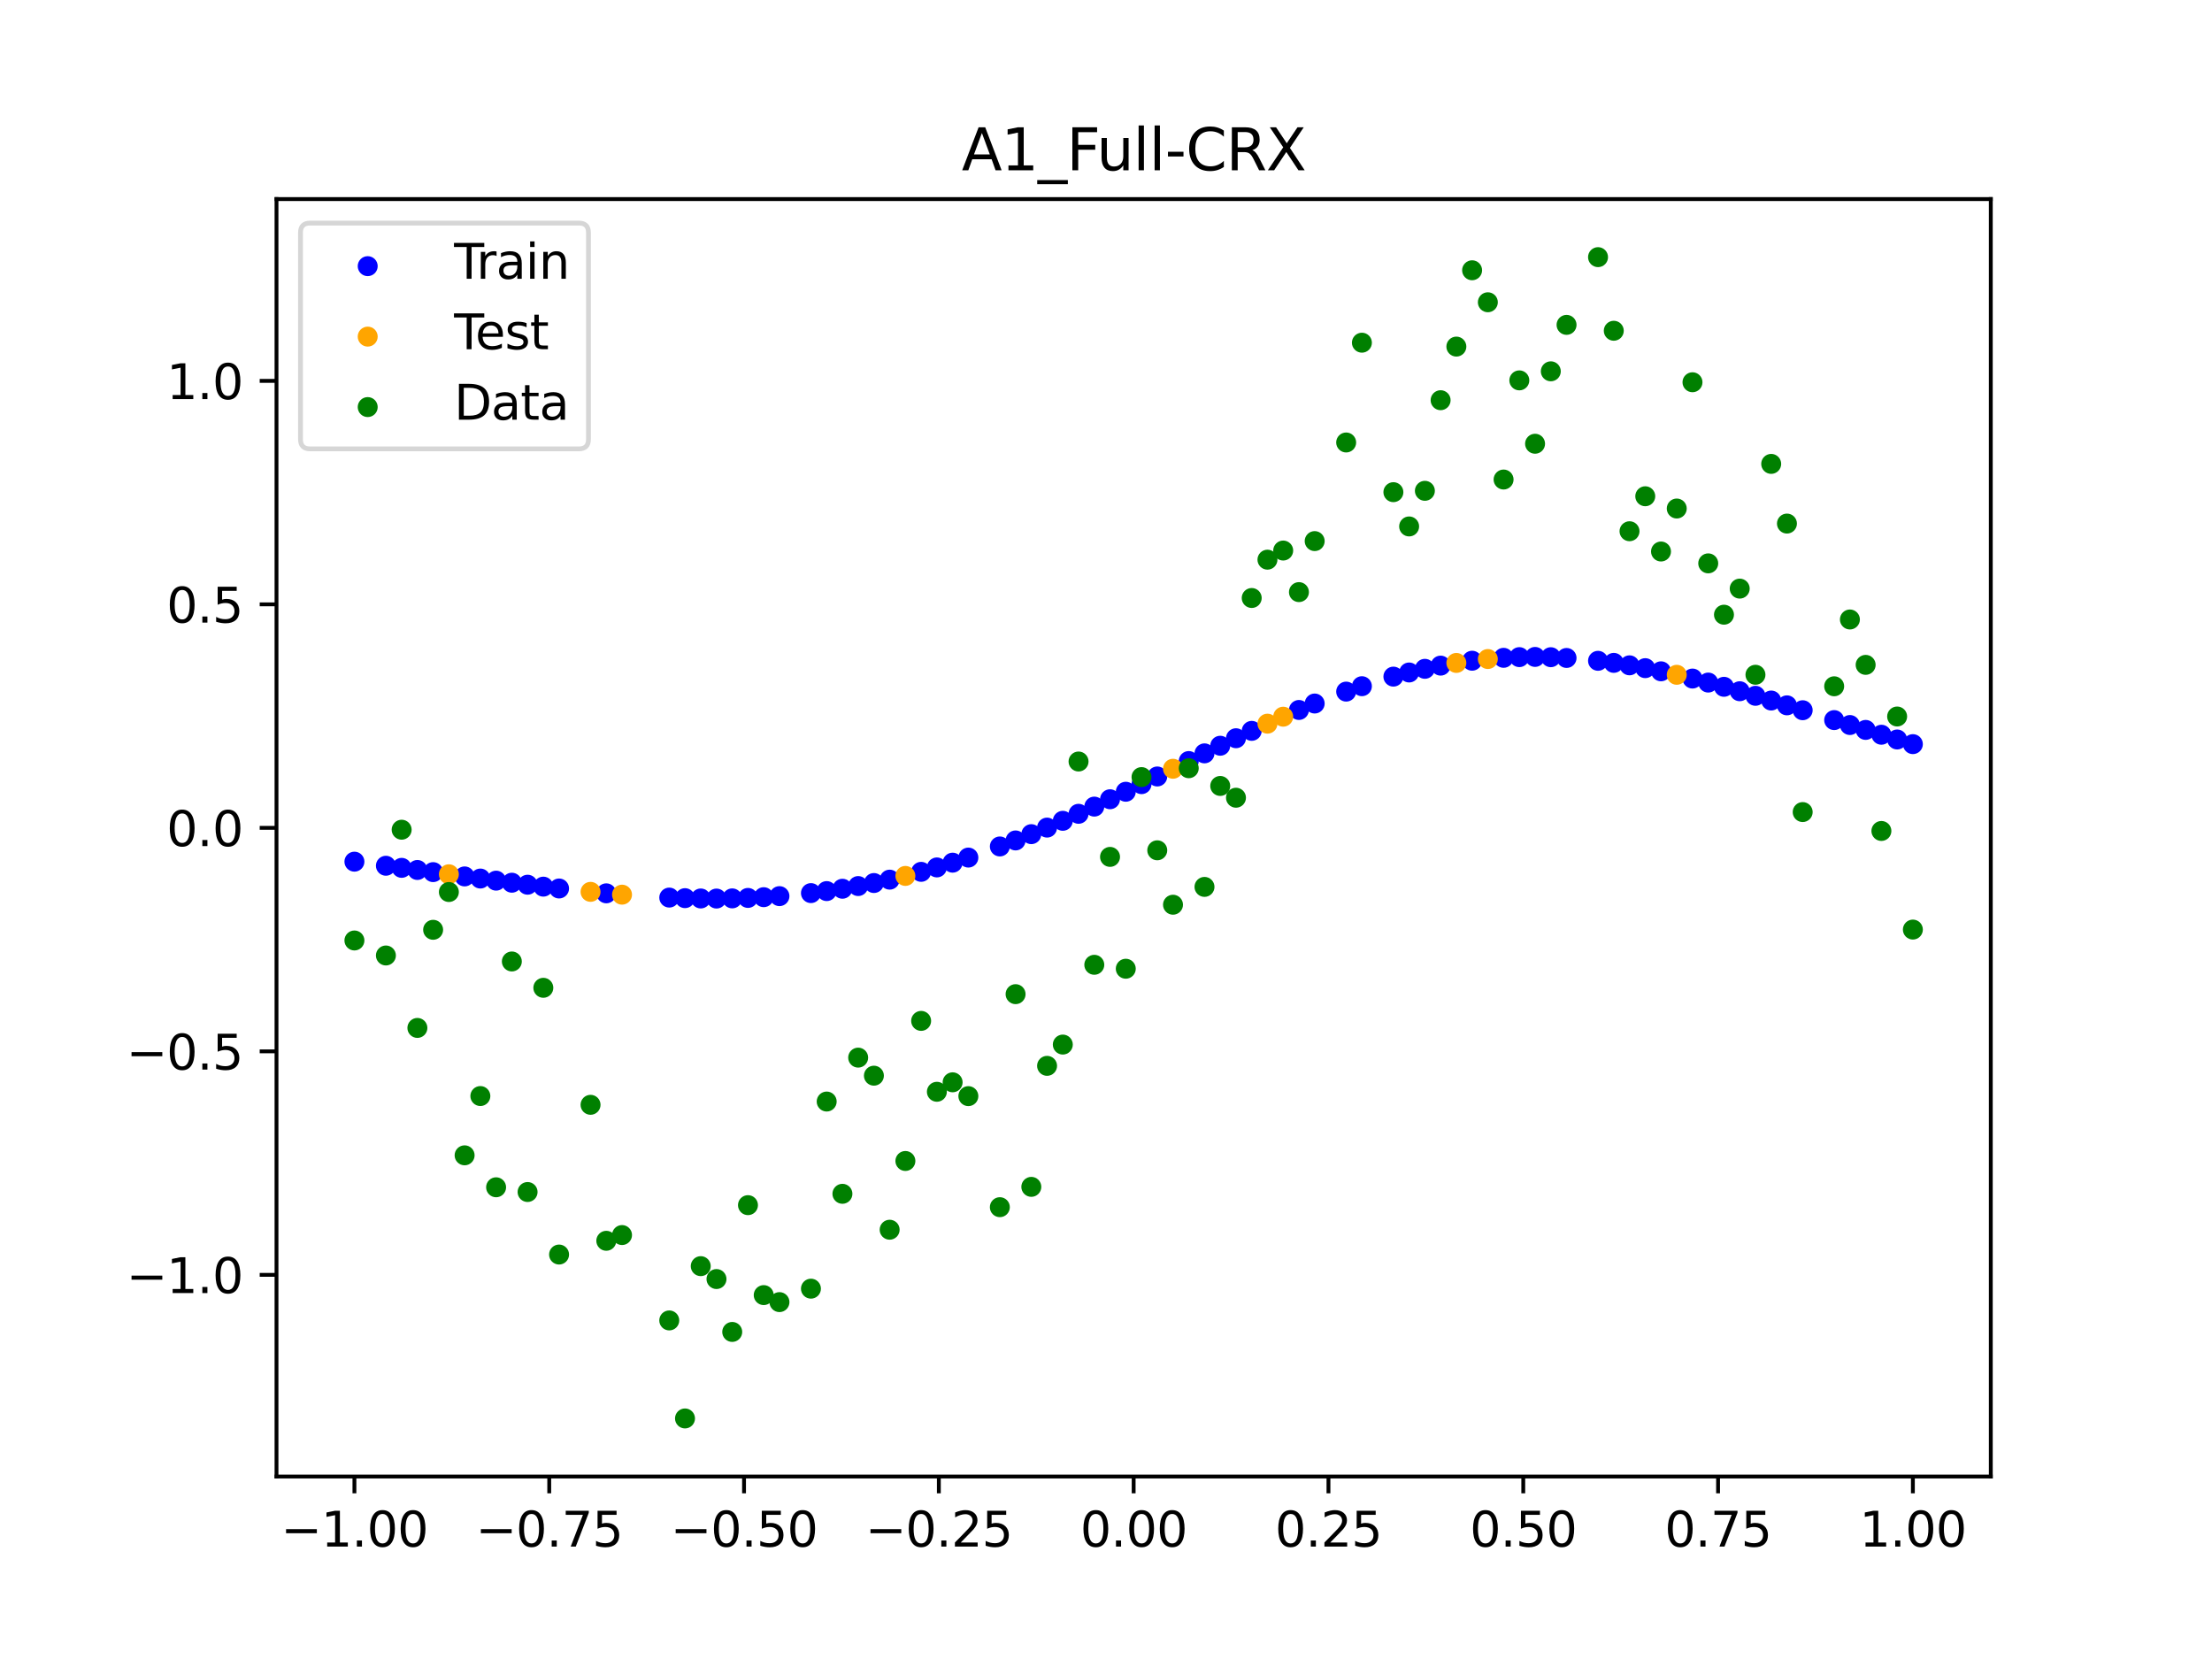 <?xml version="1.0" encoding="utf-8" standalone="no"?>
<!DOCTYPE svg PUBLIC "-//W3C//DTD SVG 1.1//EN"
  "http://www.w3.org/Graphics/SVG/1.1/DTD/svg11.dtd">
<svg xmlns:xlink="http://www.w3.org/1999/xlink" width="460.8pt" height="345.6pt" viewBox="0 0 460.8 345.6" xmlns="http://www.w3.org/2000/svg" version="1.1">
 <defs>
  <style type="text/css">*{stroke-linejoin: round; stroke-linecap: butt}</style>
 </defs>
 <g id="figure_1">
  <g id="patch_1">
   <path d="M 0 345.6 
L 460.8 345.6 
L 460.8 0 
L 0 0 
z
" style="fill: #ffffff"/>
  </g>
  <g id="axes_1">
   <g id="patch_2">
    <path d="M 57.6 307.584 
L 414.72 307.584 
L 414.72 41.472 
L 57.6 41.472 
z
" style="fill: #ffffff"/>
   </g>
   <g id="PathCollection_1">
    <defs>
     <path id="m203dcd8669" d="M 0 1.581 
C 0.419 1.581 0.822 1.415 1.118 1.118 
C 1.415 0.822 1.581 0.419 1.581 0 
C 1.581 -0.419 1.415 -0.822 1.118 -1.118 
C 0.822 -1.415 0.419 -1.581 0 -1.581 
C -0.419 -1.581 -0.822 -1.415 -1.118 -1.118 
C -1.415 -0.822 -1.581 -0.419 -1.581 0 
C -1.581 0.419 -1.415 0.822 -1.118 1.118 
C -0.822 1.415 -0.419 1.581 0 1.581 
z
" style="stroke: #0000ff"/>
    </defs>
    <g clip-path="url(#p0cbb8a244a)">
     <use xlink:href="#m203dcd8669" x="178.772" y="184.583" style="fill: #0000ff; stroke: #0000ff"/>
     <use xlink:href="#m203dcd8669" x="234.52" y="164.936" style="fill: #0000ff; stroke: #0000ff"/>
     <use xlink:href="#m203dcd8669" x="142.699" y="187.101" style="fill: #0000ff; stroke: #0000ff"/>
     <use xlink:href="#m203dcd8669" x="336.18" y="138.088" style="fill: #0000ff; stroke: #0000ff"/>
     <use xlink:href="#m203dcd8669" x="198.448" y="179.71" style="fill: #0000ff; stroke: #0000ff"/>
     <use xlink:href="#m203dcd8669" x="80.391" y="180.352" style="fill: #0000ff; stroke: #0000ff"/>
     <use xlink:href="#m203dcd8669" x="382.091" y="150.009" style="fill: #0000ff; stroke: #0000ff"/>
     <use xlink:href="#m203dcd8669" x="391.929" y="153.059" style="fill: #0000ff; stroke: #0000ff"/>
     <use xlink:href="#m203dcd8669" x="106.626" y="183.885" style="fill: #0000ff; stroke: #0000ff"/>
     <use xlink:href="#m203dcd8669" x="300.107" y="138.662" style="fill: #0000ff; stroke: #0000ff"/>
     <use xlink:href="#m203dcd8669" x="159.096" y="186.899" style="fill: #0000ff; stroke: #0000ff"/>
     <use xlink:href="#m203dcd8669" x="368.973" y="145.934" style="fill: #0000ff; stroke: #0000ff"/>
     <use xlink:href="#m203dcd8669" x="319.783" y="136.849" style="fill: #0000ff; stroke: #0000ff"/>
     <use xlink:href="#m203dcd8669" x="113.185" y="184.704" style="fill: #0000ff; stroke: #0000ff"/>
     <use xlink:href="#m203dcd8669" x="398.487" y="155.017" style="fill: #0000ff; stroke: #0000ff"/>
     <use xlink:href="#m203dcd8669" x="155.816" y="187.054" style="fill: #0000ff; stroke: #0000ff"/>
     <use xlink:href="#m203dcd8669" x="355.856" y="142.191" style="fill: #0000ff; stroke: #0000ff"/>
     <use xlink:href="#m203dcd8669" x="211.565" y="175.079" style="fill: #0000ff; stroke: #0000ff"/>
     <use xlink:href="#m203dcd8669" x="126.302" y="186.097" style="fill: #0000ff; stroke: #0000ff"/>
     <use xlink:href="#m203dcd8669" x="254.196" y="155.352" style="fill: #0000ff; stroke: #0000ff"/>
     <use xlink:href="#m203dcd8669" x="270.593" y="147.898" style="fill: #0000ff; stroke: #0000ff"/>
     <use xlink:href="#m203dcd8669" x="346.018" y="139.847" style="fill: #0000ff; stroke: #0000ff"/>
     <use xlink:href="#m203dcd8669" x="290.269" y="140.952" style="fill: #0000ff; stroke: #0000ff"/>
     <use xlink:href="#m203dcd8669" x="339.459" y="138.6" style="fill: #0000ff; stroke: #0000ff"/>
     <use xlink:href="#m203dcd8669" x="241.079" y="161.754" style="fill: #0000ff; stroke: #0000ff"/>
     <use xlink:href="#m203dcd8669" x="208.286" y="176.332" style="fill: #0000ff; stroke: #0000ff"/>
     <use xlink:href="#m203dcd8669" x="195.168" y="180.701" style="fill: #0000ff; stroke: #0000ff"/>
     <use xlink:href="#m203dcd8669" x="273.872" y="146.556" style="fill: #0000ff; stroke: #0000ff"/>
     <use xlink:href="#m203dcd8669" x="306.666" y="137.641" style="fill: #0000ff; stroke: #0000ff"/>
     <use xlink:href="#m203dcd8669" x="362.415" y="143.996" style="fill: #0000ff; stroke: #0000ff"/>
     <use xlink:href="#m203dcd8669" x="172.213" y="185.631" style="fill: #0000ff; stroke: #0000ff"/>
     <use xlink:href="#m203dcd8669" x="109.905" y="184.302" style="fill: #0000ff; stroke: #0000ff"/>
     <use xlink:href="#m203dcd8669" x="326.342" y="137.064" style="fill: #0000ff; stroke: #0000ff"/>
     <use xlink:href="#m203dcd8669" x="185.33" y="183.247" style="fill: #0000ff; stroke: #0000ff"/>
     <use xlink:href="#m203dcd8669" x="86.95" y="181.232" style="fill: #0000ff; stroke: #0000ff"/>
     <use xlink:href="#m203dcd8669" x="182.051" y="183.951" style="fill: #0000ff; stroke: #0000ff"/>
     <use xlink:href="#m203dcd8669" x="214.844" y="173.769" style="fill: #0000ff; stroke: #0000ff"/>
     <use xlink:href="#m203dcd8669" x="385.37" y="151.035" style="fill: #0000ff; stroke: #0000ff"/>
     <use xlink:href="#m203dcd8669" x="280.431" y="144.075" style="fill: #0000ff; stroke: #0000ff"/>
     <use xlink:href="#m203dcd8669" x="73.833" y="179.501" style="fill: #0000ff; stroke: #0000ff"/>
     <use xlink:href="#m203dcd8669" x="90.229" y="181.679" style="fill: #0000ff; stroke: #0000ff"/>
     <use xlink:href="#m203dcd8669" x="316.504" y="136.892" style="fill: #0000ff; stroke: #0000ff"/>
     <use xlink:href="#m203dcd8669" x="83.671" y="180.789" style="fill: #0000ff; stroke: #0000ff"/>
     <use xlink:href="#m203dcd8669" x="227.962" y="168.031" style="fill: #0000ff; stroke: #0000ff"/>
     <use xlink:href="#m203dcd8669" x="342.739" y="139.188" style="fill: #0000ff; stroke: #0000ff"/>
     <use xlink:href="#m203dcd8669" x="313.224" y="137.037" style="fill: #0000ff; stroke: #0000ff"/>
     <use xlink:href="#m203dcd8669" x="221.403" y="170.99" style="fill: #0000ff; stroke: #0000ff"/>
     <use xlink:href="#m203dcd8669" x="293.548" y="140.091" style="fill: #0000ff; stroke: #0000ff"/>
     <use xlink:href="#m203dcd8669" x="247.638" y="158.54" style="fill: #0000ff; stroke: #0000ff"/>
     <use xlink:href="#m203dcd8669" x="139.42" y="186.984" style="fill: #0000ff; stroke: #0000ff"/>
     <use xlink:href="#m203dcd8669" x="96.788" y="182.574" style="fill: #0000ff; stroke: #0000ff"/>
     <use xlink:href="#m203dcd8669" x="201.727" y="178.65" style="fill: #0000ff; stroke: #0000ff"/>
     <use xlink:href="#m203dcd8669" x="152.537" y="187.149" style="fill: #0000ff; stroke: #0000ff"/>
     <use xlink:href="#m203dcd8669" x="323.062" y="136.908" style="fill: #0000ff; stroke: #0000ff"/>
     <use xlink:href="#m203dcd8669" x="168.934" y="186.049" style="fill: #0000ff; stroke: #0000ff"/>
     <use xlink:href="#m203dcd8669" x="231.241" y="166.497" style="fill: #0000ff; stroke: #0000ff"/>
     <use xlink:href="#m203dcd8669" x="257.476" y="153.787" style="fill: #0000ff; stroke: #0000ff"/>
     <use xlink:href="#m203dcd8669" x="296.828" y="139.327" style="fill: #0000ff; stroke: #0000ff"/>
     <use xlink:href="#m203dcd8669" x="250.917" y="156.939" style="fill: #0000ff; stroke: #0000ff"/>
     <use xlink:href="#m203dcd8669" x="100.067" y="183.018" style="fill: #0000ff; stroke: #0000ff"/>
     <use xlink:href="#m203dcd8669" x="283.71" y="142.948" style="fill: #0000ff; stroke: #0000ff"/>
     <use xlink:href="#m203dcd8669" x="103.347" y="183.456" style="fill: #0000ff; stroke: #0000ff"/>
     <use xlink:href="#m203dcd8669" x="224.682" y="169.53" style="fill: #0000ff; stroke: #0000ff"/>
     <use xlink:href="#m203dcd8669" x="116.464" y="185.088" style="fill: #0000ff; stroke: #0000ff"/>
     <use xlink:href="#m203dcd8669" x="365.694" y="144.951" style="fill: #0000ff; stroke: #0000ff"/>
     <use xlink:href="#m203dcd8669" x="191.889" y="181.621" style="fill: #0000ff; stroke: #0000ff"/>
     <use xlink:href="#m203dcd8669" x="332.9" y="137.659" style="fill: #0000ff; stroke: #0000ff"/>
     <use xlink:href="#m203dcd8669" x="352.577" y="141.355" style="fill: #0000ff; stroke: #0000ff"/>
     <use xlink:href="#m203dcd8669" x="237.8" y="163.352" style="fill: #0000ff; stroke: #0000ff"/>
     <use xlink:href="#m203dcd8669" x="218.124" y="172.404" style="fill: #0000ff; stroke: #0000ff"/>
     <use xlink:href="#m203dcd8669" x="175.492" y="185.142" style="fill: #0000ff; stroke: #0000ff"/>
     <use xlink:href="#m203dcd8669" x="375.532" y="147.954" style="fill: #0000ff; stroke: #0000ff"/>
     <use xlink:href="#m203dcd8669" x="388.649" y="152.053" style="fill: #0000ff; stroke: #0000ff"/>
     <use xlink:href="#m203dcd8669" x="372.253" y="146.937" style="fill: #0000ff; stroke: #0000ff"/>
     <use xlink:href="#m203dcd8669" x="395.208" y="154.049" style="fill: #0000ff; stroke: #0000ff"/>
     <use xlink:href="#m203dcd8669" x="359.135" y="143.074" style="fill: #0000ff; stroke: #0000ff"/>
     <use xlink:href="#m203dcd8669" x="149.258" y="187.186" style="fill: #0000ff; stroke: #0000ff"/>
     <use xlink:href="#m203dcd8669" x="162.375" y="186.681" style="fill: #0000ff; stroke: #0000ff"/>
     <use xlink:href="#m203dcd8669" x="145.978" y="187.169" style="fill: #0000ff; stroke: #0000ff"/>
     <use xlink:href="#m203dcd8669" x="260.755" y="152.252" style="fill: #0000ff; stroke: #0000ff"/>
    </g>
   </g>
   <g id="PathCollection_2">
    <defs>
     <path id="mf358230c0a" d="M 0 1.581 
C 0.419 1.581 0.822 1.415 1.118 1.118 
C 1.415 0.822 1.581 0.419 1.581 0 
C 1.581 -0.419 1.415 -0.822 1.118 -1.118 
C 0.822 -1.415 0.419 -1.581 0 -1.581 
C -0.419 -1.581 -0.822 -1.415 -1.118 -1.118 
C -1.415 -0.822 -1.581 -0.419 -1.581 0 
C -1.581 0.419 -1.415 0.822 -1.118 1.118 
C -0.822 1.415 -0.419 1.581 0 1.581 
z
" style="stroke: #ffa500"/>
    </defs>
    <g clip-path="url(#p0cbb8a244a)">
     <use xlink:href="#mf358230c0a" x="303.386" y="138.1" style="fill: #ffa500; stroke: #ffa500"/>
     <use xlink:href="#mf358230c0a" x="309.945" y="137.287" style="fill: #ffa500; stroke: #ffa500"/>
     <use xlink:href="#mf358230c0a" x="349.297" y="140.572" style="fill: #ffa500; stroke: #ffa500"/>
     <use xlink:href="#mf358230c0a" x="129.581" y="186.375" style="fill: #ffa500; stroke: #ffa500"/>
     <use xlink:href="#mf358230c0a" x="264.034" y="150.754" style="fill: #ffa500; stroke: #ffa500"/>
     <use xlink:href="#mf358230c0a" x="267.314" y="149.3" style="fill: #ffa500; stroke: #ffa500"/>
     <use xlink:href="#mf358230c0a" x="123.023" y="185.788" style="fill: #ffa500; stroke: #ffa500"/>
     <use xlink:href="#mf358230c0a" x="244.358" y="160.147" style="fill: #ffa500; stroke: #ffa500"/>
     <use xlink:href="#mf358230c0a" x="188.61" y="182.47" style="fill: #ffa500; stroke: #ffa500"/>
     <use xlink:href="#mf358230c0a" x="93.509" y="182.127" style="fill: #ffa500; stroke: #ffa500"/>
    </g>
   </g>
   <g id="PathCollection_3">
    <defs>
     <path id="mb49ded6eff" d="M 0 1.581 
C 0.419 1.581 0.822 1.415 1.118 1.118 
C 1.415 0.822 1.581 0.419 1.581 0 
C 1.581 -0.419 1.415 -0.822 1.118 -1.118 
C 0.822 -1.415 0.419 -1.581 0 -1.581 
C -0.419 -1.581 -0.822 -1.415 -1.118 -1.118 
C -1.415 -0.822 -1.581 -0.419 -1.581 0 
C -1.581 0.419 -1.415 0.822 -1.118 1.118 
C -0.822 1.415 -0.419 1.581 0 1.581 
z
" style="stroke: #008000"/>
    </defs>
    <g clip-path="url(#p0cbb8a244a)">
     <use xlink:href="#mb49ded6eff" x="178.772" y="220.323" style="fill: #008000; stroke: #008000"/>
     <use xlink:href="#mb49ded6eff" x="234.52" y="201.804" style="fill: #008000; stroke: #008000"/>
     <use xlink:href="#mb49ded6eff" x="142.699" y="295.488" style="fill: #008000; stroke: #008000"/>
     <use xlink:href="#mb49ded6eff" x="336.18" y="68.903" style="fill: #008000; stroke: #008000"/>
     <use xlink:href="#mb49ded6eff" x="198.448" y="225.464" style="fill: #008000; stroke: #008000"/>
     <use xlink:href="#mb49ded6eff" x="80.391" y="199.045" style="fill: #008000; stroke: #008000"/>
     <use xlink:href="#mb49ded6eff" x="382.091" y="142.966" style="fill: #008000; stroke: #008000"/>
     <use xlink:href="#mb49ded6eff" x="391.929" y="173.105" style="fill: #008000; stroke: #008000"/>
     <use xlink:href="#mb49ded6eff" x="106.626" y="200.292" style="fill: #008000; stroke: #008000"/>
     <use xlink:href="#mb49ded6eff" x="300.107" y="83.37" style="fill: #008000; stroke: #008000"/>
     <use xlink:href="#mb49ded6eff" x="159.096" y="269.794" style="fill: #008000; stroke: #008000"/>
     <use xlink:href="#mb49ded6eff" x="368.973" y="96.637" style="fill: #008000; stroke: #008000"/>
     <use xlink:href="#mb49ded6eff" x="319.783" y="92.44" style="fill: #008000; stroke: #008000"/>
     <use xlink:href="#mb49ded6eff" x="113.185" y="205.778" style="fill: #008000; stroke: #008000"/>
     <use xlink:href="#mb49ded6eff" x="398.487" y="193.648" style="fill: #008000; stroke: #008000"/>
     <use xlink:href="#mb49ded6eff" x="155.816" y="251.055" style="fill: #008000; stroke: #008000"/>
     <use xlink:href="#mb49ded6eff" x="355.856" y="117.359" style="fill: #008000; stroke: #008000"/>
     <use xlink:href="#mb49ded6eff" x="211.565" y="207.101" style="fill: #008000; stroke: #008000"/>
     <use xlink:href="#mb49ded6eff" x="126.302" y="258.48" style="fill: #008000; stroke: #008000"/>
     <use xlink:href="#mb49ded6eff" x="254.196" y="163.728" style="fill: #008000; stroke: #008000"/>
     <use xlink:href="#mb49ded6eff" x="270.593" y="123.348" style="fill: #008000; stroke: #008000"/>
     <use xlink:href="#mb49ded6eff" x="346.018" y="114.889" style="fill: #008000; stroke: #008000"/>
     <use xlink:href="#mb49ded6eff" x="290.269" y="102.528" style="fill: #008000; stroke: #008000"/>
     <use xlink:href="#mb49ded6eff" x="339.459" y="110.666" style="fill: #008000; stroke: #008000"/>
     <use xlink:href="#mb49ded6eff" x="241.079" y="177.133" style="fill: #008000; stroke: #008000"/>
     <use xlink:href="#mb49ded6eff" x="208.286" y="251.477" style="fill: #008000; stroke: #008000"/>
     <use xlink:href="#mb49ded6eff" x="195.168" y="227.437" style="fill: #008000; stroke: #008000"/>
     <use xlink:href="#mb49ded6eff" x="273.872" y="112.721" style="fill: #008000; stroke: #008000"/>
     <use xlink:href="#mb49ded6eff" x="306.666" y="56.303" style="fill: #008000; stroke: #008000"/>
     <use xlink:href="#mb49ded6eff" x="362.415" y="122.619" style="fill: #008000; stroke: #008000"/>
     <use xlink:href="#mb49ded6eff" x="172.213" y="229.472" style="fill: #008000; stroke: #008000"/>
     <use xlink:href="#mb49ded6eff" x="109.905" y="248.318" style="fill: #008000; stroke: #008000"/>
     <use xlink:href="#mb49ded6eff" x="326.342" y="67.676" style="fill: #008000; stroke: #008000"/>
     <use xlink:href="#mb49ded6eff" x="185.33" y="256.174" style="fill: #008000; stroke: #008000"/>
     <use xlink:href="#mb49ded6eff" x="86.95" y="214.136" style="fill: #008000; stroke: #008000"/>
     <use xlink:href="#mb49ded6eff" x="182.051" y="224.084" style="fill: #008000; stroke: #008000"/>
     <use xlink:href="#mb49ded6eff" x="214.844" y="247.244" style="fill: #008000; stroke: #008000"/>
     <use xlink:href="#mb49ded6eff" x="385.37" y="129.05" style="fill: #008000; stroke: #008000"/>
     <use xlink:href="#mb49ded6eff" x="280.431" y="92.177" style="fill: #008000; stroke: #008000"/>
     <use xlink:href="#mb49ded6eff" x="73.833" y="195.919" style="fill: #008000; stroke: #008000"/>
     <use xlink:href="#mb49ded6eff" x="90.229" y="193.694" style="fill: #008000; stroke: #008000"/>
     <use xlink:href="#mb49ded6eff" x="316.504" y="79.238" style="fill: #008000; stroke: #008000"/>
     <use xlink:href="#mb49ded6eff" x="83.671" y="172.844" style="fill: #008000; stroke: #008000"/>
     <use xlink:href="#mb49ded6eff" x="227.962" y="200.985" style="fill: #008000; stroke: #008000"/>
     <use xlink:href="#mb49ded6eff" x="342.739" y="103.379" style="fill: #008000; stroke: #008000"/>
     <use xlink:href="#mb49ded6eff" x="313.224" y="99.894" style="fill: #008000; stroke: #008000"/>
     <use xlink:href="#mb49ded6eff" x="221.403" y="217.604" style="fill: #008000; stroke: #008000"/>
     <use xlink:href="#mb49ded6eff" x="293.548" y="109.667" style="fill: #008000; stroke: #008000"/>
     <use xlink:href="#mb49ded6eff" x="247.638" y="160.036" style="fill: #008000; stroke: #008000"/>
     <use xlink:href="#mb49ded6eff" x="139.42" y="275.069" style="fill: #008000; stroke: #008000"/>
     <use xlink:href="#mb49ded6eff" x="96.788" y="240.675" style="fill: #008000; stroke: #008000"/>
     <use xlink:href="#mb49ded6eff" x="201.727" y="228.344" style="fill: #008000; stroke: #008000"/>
     <use xlink:href="#mb49ded6eff" x="152.537" y="277.466" style="fill: #008000; stroke: #008000"/>
     <use xlink:href="#mb49ded6eff" x="323.062" y="77.352" style="fill: #008000; stroke: #008000"/>
     <use xlink:href="#mb49ded6eff" x="168.934" y="268.453" style="fill: #008000; stroke: #008000"/>
     <use xlink:href="#mb49ded6eff" x="231.241" y="178.506" style="fill: #008000; stroke: #008000"/>
     <use xlink:href="#mb49ded6eff" x="257.476" y="166.181" style="fill: #008000; stroke: #008000"/>
     <use xlink:href="#mb49ded6eff" x="296.828" y="102.245" style="fill: #008000; stroke: #008000"/>
     <use xlink:href="#mb49ded6eff" x="250.917" y="184.756" style="fill: #008000; stroke: #008000"/>
     <use xlink:href="#mb49ded6eff" x="100.067" y="228.327" style="fill: #008000; stroke: #008000"/>
     <use xlink:href="#mb49ded6eff" x="283.71" y="71.389" style="fill: #008000; stroke: #008000"/>
     <use xlink:href="#mb49ded6eff" x="103.347" y="247.332" style="fill: #008000; stroke: #008000"/>
     <use xlink:href="#mb49ded6eff" x="224.682" y="158.638" style="fill: #008000; stroke: #008000"/>
     <use xlink:href="#mb49ded6eff" x="116.464" y="261.345" style="fill: #008000; stroke: #008000"/>
     <use xlink:href="#mb49ded6eff" x="365.694" y="140.566" style="fill: #008000; stroke: #008000"/>
     <use xlink:href="#mb49ded6eff" x="191.889" y="212.67" style="fill: #008000; stroke: #008000"/>
     <use xlink:href="#mb49ded6eff" x="332.9" y="53.568" style="fill: #008000; stroke: #008000"/>
     <use xlink:href="#mb49ded6eff" x="352.577" y="79.631" style="fill: #008000; stroke: #008000"/>
     <use xlink:href="#mb49ded6eff" x="237.8" y="161.882" style="fill: #008000; stroke: #008000"/>
     <use xlink:href="#mb49ded6eff" x="218.124" y="222.035" style="fill: #008000; stroke: #008000"/>
     <use xlink:href="#mb49ded6eff" x="175.492" y="248.692" style="fill: #008000; stroke: #008000"/>
     <use xlink:href="#mb49ded6eff" x="375.532" y="169.168" style="fill: #008000; stroke: #008000"/>
     <use xlink:href="#mb49ded6eff" x="388.649" y="138.503" style="fill: #008000; stroke: #008000"/>
     <use xlink:href="#mb49ded6eff" x="372.253" y="109.071" style="fill: #008000; stroke: #008000"/>
     <use xlink:href="#mb49ded6eff" x="395.208" y="149.26" style="fill: #008000; stroke: #008000"/>
     <use xlink:href="#mb49ded6eff" x="359.135" y="128.053" style="fill: #008000; stroke: #008000"/>
     <use xlink:href="#mb49ded6eff" x="149.258" y="266.448" style="fill: #008000; stroke: #008000"/>
     <use xlink:href="#mb49ded6eff" x="162.375" y="271.254" style="fill: #008000; stroke: #008000"/>
     <use xlink:href="#mb49ded6eff" x="145.978" y="263.762" style="fill: #008000; stroke: #008000"/>
     <use xlink:href="#mb49ded6eff" x="260.755" y="124.573" style="fill: #008000; stroke: #008000"/>
    </g>
   </g>
   <g id="PathCollection_4">
    <g clip-path="url(#p0cbb8a244a)">
     <use xlink:href="#mb49ded6eff" x="303.386" y="72.202" style="fill: #008000; stroke: #008000"/>
     <use xlink:href="#mb49ded6eff" x="309.945" y="62.968" style="fill: #008000; stroke: #008000"/>
     <use xlink:href="#mb49ded6eff" x="349.297" y="105.934" style="fill: #008000; stroke: #008000"/>
     <use xlink:href="#mb49ded6eff" x="129.581" y="257.284" style="fill: #008000; stroke: #008000"/>
     <use xlink:href="#mb49ded6eff" x="264.034" y="116.589" style="fill: #008000; stroke: #008000"/>
     <use xlink:href="#mb49ded6eff" x="267.314" y="114.688" style="fill: #008000; stroke: #008000"/>
     <use xlink:href="#mb49ded6eff" x="123.023" y="230.152" style="fill: #008000; stroke: #008000"/>
     <use xlink:href="#mb49ded6eff" x="244.358" y="188.47" style="fill: #008000; stroke: #008000"/>
     <use xlink:href="#mb49ded6eff" x="188.61" y="241.853" style="fill: #008000; stroke: #008000"/>
     <use xlink:href="#mb49ded6eff" x="93.509" y="185.824" style="fill: #008000; stroke: #008000"/>
    </g>
   </g>
   <g id="matplotlib.axis_1">
    <g id="xtick_1">
     <g id="line2d_1">
      <defs>
       <path id="m8848c74dec" d="M 0 0 
L 0 3.5 
" style="stroke: #000000; stroke-width: 0.8"/>
      </defs>
      <g>
       <use xlink:href="#m8848c74dec" x="73.833" y="307.584" style="stroke: #000000; stroke-width: 0.8"/>
      </g>
     </g>
     <g id="text_1">
      <!-- −1.00 -->
      <g transform="translate(58.51 322.182) scale(0.1 -0.1)">
       <defs>
        <path id="DejaVuSans-2212" d="M 678 2272 
L 4684 2272 
L 4684 1741 
L 678 1741 
L 678 2272 
z
" transform="scale(0.016)"/>
        <path id="DejaVuSans-31" d="M 794 531 
L 1825 531 
L 1825 4091 
L 703 3866 
L 703 4441 
L 1819 4666 
L 2450 4666 
L 2450 531 
L 3481 531 
L 3481 0 
L 794 0 
L 794 531 
z
" transform="scale(0.016)"/>
        <path id="DejaVuSans-2e" d="M 684 794 
L 1344 794 
L 1344 0 
L 684 0 
L 684 794 
z
" transform="scale(0.016)"/>
        <path id="DejaVuSans-30" d="M 2034 4250 
Q 1547 4250 1301 3770 
Q 1056 3291 1056 2328 
Q 1056 1369 1301 889 
Q 1547 409 2034 409 
Q 2525 409 2770 889 
Q 3016 1369 3016 2328 
Q 3016 3291 2770 3770 
Q 2525 4250 2034 4250 
z
M 2034 4750 
Q 2819 4750 3233 4129 
Q 3647 3509 3647 2328 
Q 3647 1150 3233 529 
Q 2819 -91 2034 -91 
Q 1250 -91 836 529 
Q 422 1150 422 2328 
Q 422 3509 836 4129 
Q 1250 4750 2034 4750 
z
" transform="scale(0.016)"/>
       </defs>
       <use xlink:href="#DejaVuSans-2212"/>
       <use xlink:href="#DejaVuSans-31" transform="translate(83.789 0)"/>
       <use xlink:href="#DejaVuSans-2e" transform="translate(147.412 0)"/>
       <use xlink:href="#DejaVuSans-30" transform="translate(179.199 0)"/>
       <use xlink:href="#DejaVuSans-30" transform="translate(242.822 0)"/>
      </g>
     </g>
    </g>
    <g id="xtick_2">
     <g id="line2d_2">
      <g>
       <use xlink:href="#m8848c74dec" x="114.415" y="307.584" style="stroke: #000000; stroke-width: 0.8"/>
      </g>
     </g>
     <g id="text_2">
      <!-- −0.75 -->
      <g transform="translate(99.092 322.182) scale(0.1 -0.1)">
       <defs>
        <path id="DejaVuSans-37" d="M 525 4666 
L 3525 4666 
L 3525 4397 
L 1831 0 
L 1172 0 
L 2766 4134 
L 525 4134 
L 525 4666 
z
" transform="scale(0.016)"/>
        <path id="DejaVuSans-35" d="M 691 4666 
L 3169 4666 
L 3169 4134 
L 1269 4134 
L 1269 2991 
Q 1406 3038 1543 3061 
Q 1681 3084 1819 3084 
Q 2600 3084 3056 2656 
Q 3513 2228 3513 1497 
Q 3513 744 3044 326 
Q 2575 -91 1722 -91 
Q 1428 -91 1123 -41 
Q 819 9 494 109 
L 494 744 
Q 775 591 1075 516 
Q 1375 441 1709 441 
Q 2250 441 2565 725 
Q 2881 1009 2881 1497 
Q 2881 1984 2565 2268 
Q 2250 2553 1709 2553 
Q 1456 2553 1204 2497 
Q 953 2441 691 2322 
L 691 4666 
z
" transform="scale(0.016)"/>
       </defs>
       <use xlink:href="#DejaVuSans-2212"/>
       <use xlink:href="#DejaVuSans-30" transform="translate(83.789 0)"/>
       <use xlink:href="#DejaVuSans-2e" transform="translate(147.412 0)"/>
       <use xlink:href="#DejaVuSans-37" transform="translate(179.199 0)"/>
       <use xlink:href="#DejaVuSans-35" transform="translate(242.822 0)"/>
      </g>
     </g>
    </g>
    <g id="xtick_3">
     <g id="line2d_3">
      <g>
       <use xlink:href="#m8848c74dec" x="154.996" y="307.584" style="stroke: #000000; stroke-width: 0.8"/>
      </g>
     </g>
     <g id="text_3">
      <!-- −0.50 -->
      <g transform="translate(139.674 322.182) scale(0.1 -0.1)">
       <use xlink:href="#DejaVuSans-2212"/>
       <use xlink:href="#DejaVuSans-30" transform="translate(83.789 0)"/>
       <use xlink:href="#DejaVuSans-2e" transform="translate(147.412 0)"/>
       <use xlink:href="#DejaVuSans-35" transform="translate(179.199 0)"/>
       <use xlink:href="#DejaVuSans-30" transform="translate(242.822 0)"/>
      </g>
     </g>
    </g>
    <g id="xtick_4">
     <g id="line2d_4">
      <g>
       <use xlink:href="#m8848c74dec" x="195.578" y="307.584" style="stroke: #000000; stroke-width: 0.8"/>
      </g>
     </g>
     <g id="text_4">
      <!-- −0.25 -->
      <g transform="translate(180.256 322.182) scale(0.1 -0.1)">
       <defs>
        <path id="DejaVuSans-32" d="M 1228 531 
L 3431 531 
L 3431 0 
L 469 0 
L 469 531 
Q 828 903 1448 1529 
Q 2069 2156 2228 2338 
Q 2531 2678 2651 2914 
Q 2772 3150 2772 3378 
Q 2772 3750 2511 3984 
Q 2250 4219 1831 4219 
Q 1534 4219 1204 4116 
Q 875 4013 500 3803 
L 500 4441 
Q 881 4594 1212 4672 
Q 1544 4750 1819 4750 
Q 2544 4750 2975 4387 
Q 3406 4025 3406 3419 
Q 3406 3131 3298 2873 
Q 3191 2616 2906 2266 
Q 2828 2175 2409 1742 
Q 1991 1309 1228 531 
z
" transform="scale(0.016)"/>
       </defs>
       <use xlink:href="#DejaVuSans-2212"/>
       <use xlink:href="#DejaVuSans-30" transform="translate(83.789 0)"/>
       <use xlink:href="#DejaVuSans-2e" transform="translate(147.412 0)"/>
       <use xlink:href="#DejaVuSans-32" transform="translate(179.199 0)"/>
       <use xlink:href="#DejaVuSans-35" transform="translate(242.822 0)"/>
      </g>
     </g>
    </g>
    <g id="xtick_5">
     <g id="line2d_5">
      <g>
       <use xlink:href="#m8848c74dec" x="236.16" y="307.584" style="stroke: #000000; stroke-width: 0.8"/>
      </g>
     </g>
     <g id="text_5">
      <!-- 0.00 -->
      <g transform="translate(225.027 322.182) scale(0.1 -0.1)">
       <use xlink:href="#DejaVuSans-30"/>
       <use xlink:href="#DejaVuSans-2e" transform="translate(63.623 0)"/>
       <use xlink:href="#DejaVuSans-30" transform="translate(95.41 0)"/>
       <use xlink:href="#DejaVuSans-30" transform="translate(159.033 0)"/>
      </g>
     </g>
    </g>
    <g id="xtick_6">
     <g id="line2d_6">
      <g>
       <use xlink:href="#m8848c74dec" x="276.742" y="307.584" style="stroke: #000000; stroke-width: 0.8"/>
      </g>
     </g>
     <g id="text_6">
      <!-- 0.25 -->
      <g transform="translate(265.609 322.182) scale(0.1 -0.1)">
       <use xlink:href="#DejaVuSans-30"/>
       <use xlink:href="#DejaVuSans-2e" transform="translate(63.623 0)"/>
       <use xlink:href="#DejaVuSans-32" transform="translate(95.41 0)"/>
       <use xlink:href="#DejaVuSans-35" transform="translate(159.033 0)"/>
      </g>
     </g>
    </g>
    <g id="xtick_7">
     <g id="line2d_7">
      <g>
       <use xlink:href="#m8848c74dec" x="317.324" y="307.584" style="stroke: #000000; stroke-width: 0.8"/>
      </g>
     </g>
     <g id="text_7">
      <!-- 0.50 -->
      <g transform="translate(306.191 322.182) scale(0.1 -0.1)">
       <use xlink:href="#DejaVuSans-30"/>
       <use xlink:href="#DejaVuSans-2e" transform="translate(63.623 0)"/>
       <use xlink:href="#DejaVuSans-35" transform="translate(95.41 0)"/>
       <use xlink:href="#DejaVuSans-30" transform="translate(159.033 0)"/>
      </g>
     </g>
    </g>
    <g id="xtick_8">
     <g id="line2d_8">
      <g>
       <use xlink:href="#m8848c74dec" x="357.905" y="307.584" style="stroke: #000000; stroke-width: 0.8"/>
      </g>
     </g>
     <g id="text_8">
      <!-- 0.75 -->
      <g transform="translate(346.773 322.182) scale(0.1 -0.1)">
       <use xlink:href="#DejaVuSans-30"/>
       <use xlink:href="#DejaVuSans-2e" transform="translate(63.623 0)"/>
       <use xlink:href="#DejaVuSans-37" transform="translate(95.41 0)"/>
       <use xlink:href="#DejaVuSans-35" transform="translate(159.033 0)"/>
      </g>
     </g>
    </g>
    <g id="xtick_9">
     <g id="line2d_9">
      <g>
       <use xlink:href="#m8848c74dec" x="398.487" y="307.584" style="stroke: #000000; stroke-width: 0.8"/>
      </g>
     </g>
     <g id="text_9">
      <!-- 1.00 -->
      <g transform="translate(387.354 322.182) scale(0.1 -0.1)">
       <use xlink:href="#DejaVuSans-31"/>
       <use xlink:href="#DejaVuSans-2e" transform="translate(63.623 0)"/>
       <use xlink:href="#DejaVuSans-30" transform="translate(95.41 0)"/>
       <use xlink:href="#DejaVuSans-30" transform="translate(159.033 0)"/>
      </g>
     </g>
    </g>
   </g>
   <g id="matplotlib.axis_2">
    <g id="ytick_1">
     <g id="line2d_10">
      <defs>
       <path id="mcb7ef76790" d="M 0 0 
L -3.5 0 
" style="stroke: #000000; stroke-width: 0.8"/>
      </defs>
      <g>
       <use xlink:href="#mcb7ef76790" x="57.6" y="265.57" style="stroke: #000000; stroke-width: 0.8"/>
      </g>
     </g>
     <g id="text_10">
      <!-- −1.0 -->
      <g transform="translate(26.317 269.37) scale(0.1 -0.1)">
       <use xlink:href="#DejaVuSans-2212"/>
       <use xlink:href="#DejaVuSans-31" transform="translate(83.789 0)"/>
       <use xlink:href="#DejaVuSans-2e" transform="translate(147.412 0)"/>
       <use xlink:href="#DejaVuSans-30" transform="translate(179.199 0)"/>
      </g>
     </g>
    </g>
    <g id="ytick_2">
     <g id="line2d_11">
      <g>
       <use xlink:href="#mcb7ef76790" x="57.6" y="219.014" style="stroke: #000000; stroke-width: 0.8"/>
      </g>
     </g>
     <g id="text_11">
      <!-- −0.5 -->
      <g transform="translate(26.317 222.813) scale(0.1 -0.1)">
       <use xlink:href="#DejaVuSans-2212"/>
       <use xlink:href="#DejaVuSans-30" transform="translate(83.789 0)"/>
       <use xlink:href="#DejaVuSans-2e" transform="translate(147.412 0)"/>
       <use xlink:href="#DejaVuSans-35" transform="translate(179.199 0)"/>
      </g>
     </g>
    </g>
    <g id="ytick_3">
     <g id="line2d_12">
      <g>
       <use xlink:href="#mcb7ef76790" x="57.6" y="172.457" style="stroke: #000000; stroke-width: 0.8"/>
      </g>
     </g>
     <g id="text_12">
      <!-- 0.0 -->
      <g transform="translate(34.697 176.256) scale(0.1 -0.1)">
       <use xlink:href="#DejaVuSans-30"/>
       <use xlink:href="#DejaVuSans-2e" transform="translate(63.623 0)"/>
       <use xlink:href="#DejaVuSans-30" transform="translate(95.41 0)"/>
      </g>
     </g>
    </g>
    <g id="ytick_4">
     <g id="line2d_13">
      <g>
       <use xlink:href="#mcb7ef76790" x="57.6" y="125.9" style="stroke: #000000; stroke-width: 0.8"/>
      </g>
     </g>
     <g id="text_13">
      <!-- 0.5 -->
      <g transform="translate(34.697 129.699) scale(0.1 -0.1)">
       <use xlink:href="#DejaVuSans-30"/>
       <use xlink:href="#DejaVuSans-2e" transform="translate(63.623 0)"/>
       <use xlink:href="#DejaVuSans-35" transform="translate(95.41 0)"/>
      </g>
     </g>
    </g>
    <g id="ytick_5">
     <g id="line2d_14">
      <g>
       <use xlink:href="#mcb7ef76790" x="57.6" y="79.343" style="stroke: #000000; stroke-width: 0.8"/>
      </g>
     </g>
     <g id="text_14">
      <!-- 1.0 -->
      <g transform="translate(34.697 83.143) scale(0.1 -0.1)">
       <use xlink:href="#DejaVuSans-31"/>
       <use xlink:href="#DejaVuSans-2e" transform="translate(63.623 0)"/>
       <use xlink:href="#DejaVuSans-30" transform="translate(95.41 0)"/>
      </g>
     </g>
    </g>
   </g>
   <g id="patch_3">
    <path d="M 57.6 307.584 
L 57.6 41.472 
" style="fill: none; stroke: #000000; stroke-width: 0.8; stroke-linejoin: miter; stroke-linecap: square"/>
   </g>
   <g id="patch_4">
    <path d="M 414.72 307.584 
L 414.72 41.472 
" style="fill: none; stroke: #000000; stroke-width: 0.8; stroke-linejoin: miter; stroke-linecap: square"/>
   </g>
   <g id="patch_5">
    <path d="M 57.6 307.584 
L 414.72 307.584 
" style="fill: none; stroke: #000000; stroke-width: 0.8; stroke-linejoin: miter; stroke-linecap: square"/>
   </g>
   <g id="patch_6">
    <path d="M 57.6 41.472 
L 414.72 41.472 
" style="fill: none; stroke: #000000; stroke-width: 0.8; stroke-linejoin: miter; stroke-linecap: square"/>
   </g>
   <g id="text_15">
    <!-- A1_Full-CRX -->
    <g transform="translate(200.347 35.472) scale(0.12 -0.12)">
     <defs>
      <path id="DejaVuSans-41" d="M 2188 4044 
L 1331 1722 
L 3047 1722 
L 2188 4044 
z
M 1831 4666 
L 2547 4666 
L 4325 0 
L 3669 0 
L 3244 1197 
L 1141 1197 
L 716 0 
L 50 0 
L 1831 4666 
z
" transform="scale(0.016)"/>
      <path id="DejaVuSans-5f" d="M 3263 -1063 
L 3263 -1509 
L -63 -1509 
L -63 -1063 
L 3263 -1063 
z
" transform="scale(0.016)"/>
      <path id="DejaVuSans-46" d="M 628 4666 
L 3309 4666 
L 3309 4134 
L 1259 4134 
L 1259 2759 
L 3109 2759 
L 3109 2228 
L 1259 2228 
L 1259 0 
L 628 0 
L 628 4666 
z
" transform="scale(0.016)"/>
      <path id="DejaVuSans-75" d="M 544 1381 
L 544 3500 
L 1119 3500 
L 1119 1403 
Q 1119 906 1312 657 
Q 1506 409 1894 409 
Q 2359 409 2629 706 
Q 2900 1003 2900 1516 
L 2900 3500 
L 3475 3500 
L 3475 0 
L 2900 0 
L 2900 538 
Q 2691 219 2414 64 
Q 2138 -91 1772 -91 
Q 1169 -91 856 284 
Q 544 659 544 1381 
z
M 1991 3584 
L 1991 3584 
z
" transform="scale(0.016)"/>
      <path id="DejaVuSans-6c" d="M 603 4863 
L 1178 4863 
L 1178 0 
L 603 0 
L 603 4863 
z
" transform="scale(0.016)"/>
      <path id="DejaVuSans-2d" d="M 313 2009 
L 1997 2009 
L 1997 1497 
L 313 1497 
L 313 2009 
z
" transform="scale(0.016)"/>
      <path id="DejaVuSans-43" d="M 4122 4306 
L 4122 3641 
Q 3803 3938 3442 4084 
Q 3081 4231 2675 4231 
Q 1875 4231 1450 3742 
Q 1025 3253 1025 2328 
Q 1025 1406 1450 917 
Q 1875 428 2675 428 
Q 3081 428 3442 575 
Q 3803 722 4122 1019 
L 4122 359 
Q 3791 134 3420 21 
Q 3050 -91 2638 -91 
Q 1578 -91 968 557 
Q 359 1206 359 2328 
Q 359 3453 968 4101 
Q 1578 4750 2638 4750 
Q 3056 4750 3426 4639 
Q 3797 4528 4122 4306 
z
" transform="scale(0.016)"/>
      <path id="DejaVuSans-52" d="M 2841 2188 
Q 3044 2119 3236 1894 
Q 3428 1669 3622 1275 
L 4263 0 
L 3584 0 
L 2988 1197 
Q 2756 1666 2539 1819 
Q 2322 1972 1947 1972 
L 1259 1972 
L 1259 0 
L 628 0 
L 628 4666 
L 2053 4666 
Q 2853 4666 3247 4331 
Q 3641 3997 3641 3322 
Q 3641 2881 3436 2590 
Q 3231 2300 2841 2188 
z
M 1259 4147 
L 1259 2491 
L 2053 2491 
Q 2509 2491 2742 2702 
Q 2975 2913 2975 3322 
Q 2975 3731 2742 3939 
Q 2509 4147 2053 4147 
L 1259 4147 
z
" transform="scale(0.016)"/>
      <path id="DejaVuSans-58" d="M 403 4666 
L 1081 4666 
L 2241 2931 
L 3406 4666 
L 4084 4666 
L 2584 2425 
L 4184 0 
L 3506 0 
L 2194 1984 
L 872 0 
L 191 0 
L 1856 2491 
L 403 4666 
z
" transform="scale(0.016)"/>
     </defs>
     <use xlink:href="#DejaVuSans-41"/>
     <use xlink:href="#DejaVuSans-31" transform="translate(68.408 0)"/>
     <use xlink:href="#DejaVuSans-5f" transform="translate(132.031 0)"/>
     <use xlink:href="#DejaVuSans-46" transform="translate(182.031 0)"/>
     <use xlink:href="#DejaVuSans-75" transform="translate(234.051 0)"/>
     <use xlink:href="#DejaVuSans-6c" transform="translate(297.43 0)"/>
     <use xlink:href="#DejaVuSans-6c" transform="translate(325.213 0)"/>
     <use xlink:href="#DejaVuSans-2d" transform="translate(352.996 0)"/>
     <use xlink:href="#DejaVuSans-43" transform="translate(389.08 0)"/>
     <use xlink:href="#DejaVuSans-52" transform="translate(458.904 0)"/>
     <use xlink:href="#DejaVuSans-58" transform="translate(528.387 0)"/>
    </g>
   </g>
   <g id="legend_1">
    <g id="patch_7">
     <path d="M 64.6 93.506 
L 120.588 93.506 
Q 122.588 93.506 122.588 91.506 
L 122.588 48.472 
Q 122.588 46.472 120.588 46.472 
L 64.6 46.472 
Q 62.6 46.472 62.6 48.472 
L 62.6 91.506 
Q 62.6 93.506 64.6 93.506 
z
" style="fill: #ffffff; opacity: 0.8; stroke: #cccccc; stroke-linejoin: miter"/>
    </g>
    <g id="PathCollection_5">
     <g>
      <use xlink:href="#m203dcd8669" x="76.6" y="55.445" style="fill: #0000ff; stroke: #0000ff"/>
     </g>
    </g>
    <g id="text_16">
     <!-- Train -->
     <g transform="translate(94.6 58.07) scale(0.1 -0.1)">
      <defs>
       <path id="DejaVuSans-54" d="M -19 4666 
L 3928 4666 
L 3928 4134 
L 2272 4134 
L 2272 0 
L 1638 0 
L 1638 4134 
L -19 4134 
L -19 4666 
z
" transform="scale(0.016)"/>
       <path id="DejaVuSans-72" d="M 2631 2963 
Q 2534 3019 2420 3045 
Q 2306 3072 2169 3072 
Q 1681 3072 1420 2755 
Q 1159 2438 1159 1844 
L 1159 0 
L 581 0 
L 581 3500 
L 1159 3500 
L 1159 2956 
Q 1341 3275 1631 3429 
Q 1922 3584 2338 3584 
Q 2397 3584 2469 3576 
Q 2541 3569 2628 3553 
L 2631 2963 
z
" transform="scale(0.016)"/>
       <path id="DejaVuSans-61" d="M 2194 1759 
Q 1497 1759 1228 1600 
Q 959 1441 959 1056 
Q 959 750 1161 570 
Q 1363 391 1709 391 
Q 2188 391 2477 730 
Q 2766 1069 2766 1631 
L 2766 1759 
L 2194 1759 
z
M 3341 1997 
L 3341 0 
L 2766 0 
L 2766 531 
Q 2569 213 2275 61 
Q 1981 -91 1556 -91 
Q 1019 -91 701 211 
Q 384 513 384 1019 
Q 384 1609 779 1909 
Q 1175 2209 1959 2209 
L 2766 2209 
L 2766 2266 
Q 2766 2663 2505 2880 
Q 2244 3097 1772 3097 
Q 1472 3097 1187 3025 
Q 903 2953 641 2809 
L 641 3341 
Q 956 3463 1253 3523 
Q 1550 3584 1831 3584 
Q 2591 3584 2966 3190 
Q 3341 2797 3341 1997 
z
" transform="scale(0.016)"/>
       <path id="DejaVuSans-69" d="M 603 3500 
L 1178 3500 
L 1178 0 
L 603 0 
L 603 3500 
z
M 603 4863 
L 1178 4863 
L 1178 4134 
L 603 4134 
L 603 4863 
z
" transform="scale(0.016)"/>
       <path id="DejaVuSans-6e" d="M 3513 2113 
L 3513 0 
L 2938 0 
L 2938 2094 
Q 2938 2591 2744 2837 
Q 2550 3084 2163 3084 
Q 1697 3084 1428 2787 
Q 1159 2491 1159 1978 
L 1159 0 
L 581 0 
L 581 3500 
L 1159 3500 
L 1159 2956 
Q 1366 3272 1645 3428 
Q 1925 3584 2291 3584 
Q 2894 3584 3203 3211 
Q 3513 2838 3513 2113 
z
" transform="scale(0.016)"/>
      </defs>
      <use xlink:href="#DejaVuSans-54"/>
      <use xlink:href="#DejaVuSans-72" transform="translate(46.334 0)"/>
      <use xlink:href="#DejaVuSans-61" transform="translate(87.447 0)"/>
      <use xlink:href="#DejaVuSans-69" transform="translate(148.727 0)"/>
      <use xlink:href="#DejaVuSans-6e" transform="translate(176.51 0)"/>
     </g>
    </g>
    <g id="PathCollection_6">
     <g>
      <use xlink:href="#mf358230c0a" x="76.6" y="70.124" style="fill: #ffa500; stroke: #ffa500"/>
     </g>
    </g>
    <g id="text_17">
     <!-- Test -->
     <g transform="translate(94.6 72.749) scale(0.1 -0.1)">
      <defs>
       <path id="DejaVuSans-65" d="M 3597 1894 
L 3597 1613 
L 953 1613 
Q 991 1019 1311 708 
Q 1631 397 2203 397 
Q 2534 397 2845 478 
Q 3156 559 3463 722 
L 3463 178 
Q 3153 47 2828 -22 
Q 2503 -91 2169 -91 
Q 1331 -91 842 396 
Q 353 884 353 1716 
Q 353 2575 817 3079 
Q 1281 3584 2069 3584 
Q 2775 3584 3186 3129 
Q 3597 2675 3597 1894 
z
M 3022 2063 
Q 3016 2534 2758 2815 
Q 2500 3097 2075 3097 
Q 1594 3097 1305 2825 
Q 1016 2553 972 2059 
L 3022 2063 
z
" transform="scale(0.016)"/>
       <path id="DejaVuSans-73" d="M 2834 3397 
L 2834 2853 
Q 2591 2978 2328 3040 
Q 2066 3103 1784 3103 
Q 1356 3103 1142 2972 
Q 928 2841 928 2578 
Q 928 2378 1081 2264 
Q 1234 2150 1697 2047 
L 1894 2003 
Q 2506 1872 2764 1633 
Q 3022 1394 3022 966 
Q 3022 478 2636 193 
Q 2250 -91 1575 -91 
Q 1294 -91 989 -36 
Q 684 19 347 128 
L 347 722 
Q 666 556 975 473 
Q 1284 391 1588 391 
Q 1994 391 2212 530 
Q 2431 669 2431 922 
Q 2431 1156 2273 1281 
Q 2116 1406 1581 1522 
L 1381 1569 
Q 847 1681 609 1914 
Q 372 2147 372 2553 
Q 372 3047 722 3315 
Q 1072 3584 1716 3584 
Q 2034 3584 2315 3537 
Q 2597 3491 2834 3397 
z
" transform="scale(0.016)"/>
       <path id="DejaVuSans-74" d="M 1172 4494 
L 1172 3500 
L 2356 3500 
L 2356 3053 
L 1172 3053 
L 1172 1153 
Q 1172 725 1289 603 
Q 1406 481 1766 481 
L 2356 481 
L 2356 0 
L 1766 0 
Q 1100 0 847 248 
Q 594 497 594 1153 
L 594 3053 
L 172 3053 
L 172 3500 
L 594 3500 
L 594 4494 
L 1172 4494 
z
" transform="scale(0.016)"/>
      </defs>
      <use xlink:href="#DejaVuSans-54"/>
      <use xlink:href="#DejaVuSans-65" transform="translate(44.084 0)"/>
      <use xlink:href="#DejaVuSans-73" transform="translate(105.607 0)"/>
      <use xlink:href="#DejaVuSans-74" transform="translate(157.707 0)"/>
     </g>
    </g>
    <g id="PathCollection_7">
     <g>
      <use xlink:href="#mb49ded6eff" x="76.6" y="84.802" style="fill: #008000; stroke: #008000"/>
     </g>
    </g>
    <g id="text_18">
     <!-- Data -->
     <g transform="translate(94.6 87.427) scale(0.1 -0.1)">
      <defs>
       <path id="DejaVuSans-44" d="M 1259 4147 
L 1259 519 
L 2022 519 
Q 2988 519 3436 956 
Q 3884 1394 3884 2338 
Q 3884 3275 3436 3711 
Q 2988 4147 2022 4147 
L 1259 4147 
z
M 628 4666 
L 1925 4666 
Q 3281 4666 3915 4102 
Q 4550 3538 4550 2338 
Q 4550 1131 3912 565 
Q 3275 0 1925 0 
L 628 0 
L 628 4666 
z
" transform="scale(0.016)"/>
      </defs>
      <use xlink:href="#DejaVuSans-44"/>
      <use xlink:href="#DejaVuSans-61" transform="translate(77.002 0)"/>
      <use xlink:href="#DejaVuSans-74" transform="translate(138.281 0)"/>
      <use xlink:href="#DejaVuSans-61" transform="translate(177.49 0)"/>
     </g>
    </g>
   </g>
  </g>
 </g>
 <defs>
  <clipPath id="p0cbb8a244a">
   <rect x="57.6" y="41.472" width="357.12" height="266.112"/>
  </clipPath>
 </defs>
</svg>
